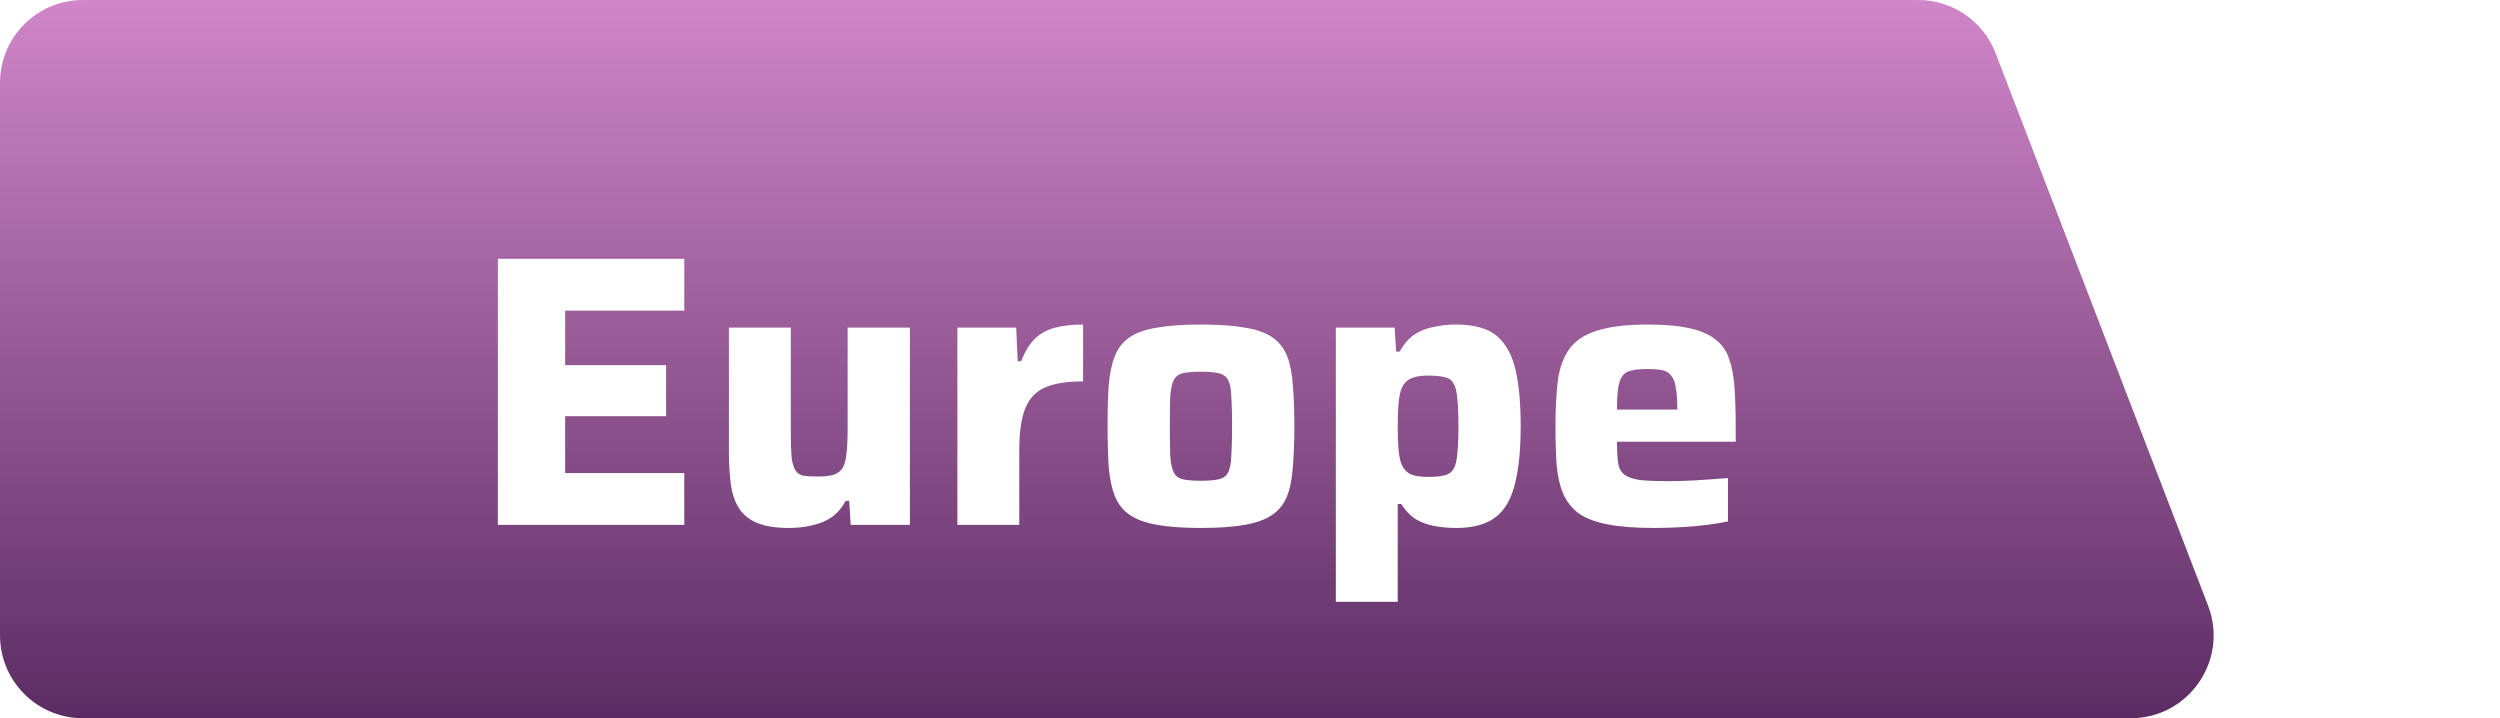 <svg width="181" height="52" viewBox="0 0 181 52" fill="none" xmlns="http://www.w3.org/2000/svg">
<path d="M0 46C0 49.314 2.686 52 6 52H154.264C158.475 52 161.375 47.776 159.864 43.846L144.479 3.846C143.588 1.529 141.362 3.8147e-06 138.879 3.8147e-06H6C2.686 3.8147e-06 0 2.686 0 6V46Z" fill="url(#paint0_linear_95_196)"/>
<g filter="url(#filter0_d_95_196)">
<path d="M36.045 36V16.736H49.541V20.488H40.917V24.436H48.225V28.132H40.917V32.248H49.541V36H36.045ZM57.113 36.224C56.161 36.224 55.396 36.103 54.817 35.86C54.238 35.617 53.8 35.263 53.501 34.796C53.202 34.329 53.006 33.751 52.913 33.06C52.82 32.369 52.773 31.567 52.773 30.652V21.72H57.253V29.28C57.253 30.045 57.272 30.652 57.309 31.1C57.365 31.529 57.458 31.847 57.589 32.052C57.72 32.257 57.916 32.388 58.177 32.444C58.438 32.481 58.793 32.5 59.241 32.5C59.726 32.5 60.109 32.453 60.389 32.36C60.688 32.248 60.902 32.071 61.033 31.828C61.164 31.585 61.248 31.249 61.285 30.82C61.341 30.372 61.369 29.821 61.369 29.168V21.72H65.877V36H61.593L61.481 34.264H61.229C60.968 34.749 60.632 35.141 60.221 35.44C59.81 35.72 59.344 35.916 58.821 36.028C58.298 36.159 57.729 36.224 57.113 36.224ZM69.316 36V21.72H73.572L73.684 24.156H73.936C74.197 23.465 74.524 22.924 74.916 22.532C75.327 22.14 75.821 21.869 76.4 21.72C76.979 21.571 77.651 21.496 78.416 21.496V25.612C77.24 25.612 76.316 25.761 75.644 26.06C74.972 26.359 74.496 26.872 74.216 27.6C73.936 28.309 73.796 29.308 73.796 30.596V36H69.316ZM86.936 36.224C85.666 36.224 84.612 36.149 83.772 36C82.932 35.851 82.269 35.608 81.784 35.272C81.298 34.936 80.944 34.488 80.72 33.928C80.496 33.368 80.346 32.668 80.272 31.828C80.216 30.988 80.188 29.989 80.188 28.832C80.188 27.675 80.216 26.685 80.272 25.864C80.346 25.024 80.496 24.324 80.72 23.764C80.944 23.204 81.298 22.756 81.784 22.42C82.269 22.084 82.932 21.851 83.772 21.72C84.612 21.571 85.666 21.496 86.936 21.496C88.224 21.496 89.288 21.571 90.128 21.72C90.968 21.851 91.63 22.084 92.116 22.42C92.601 22.756 92.956 23.204 93.18 23.764C93.404 24.324 93.544 25.024 93.6 25.864C93.674 26.685 93.712 27.675 93.712 28.832C93.712 29.989 93.674 30.988 93.6 31.828C93.544 32.668 93.404 33.368 93.18 33.928C92.956 34.488 92.601 34.936 92.116 35.272C91.63 35.608 90.968 35.851 90.128 36C89.288 36.149 88.224 36.224 86.936 36.224ZM86.936 32.808C87.496 32.808 87.934 32.771 88.252 32.696C88.569 32.621 88.793 32.453 88.924 32.192C89.054 31.931 89.129 31.529 89.148 30.988C89.185 30.447 89.204 29.728 89.204 28.832C89.204 27.936 89.185 27.227 89.148 26.704C89.129 26.181 89.054 25.789 88.924 25.528C88.793 25.267 88.569 25.099 88.252 25.024C87.934 24.949 87.496 24.912 86.936 24.912C86.376 24.912 85.937 24.949 85.62 25.024C85.321 25.099 85.106 25.267 84.976 25.528C84.845 25.789 84.761 26.181 84.724 26.704C84.705 27.227 84.696 27.936 84.696 28.832C84.696 29.728 84.705 30.447 84.724 30.988C84.761 31.529 84.845 31.931 84.976 32.192C85.106 32.453 85.321 32.621 85.62 32.696C85.937 32.771 86.376 32.808 86.936 32.808ZM96.715 41.572V21.72H100.971L101.083 23.456H101.335C101.633 22.915 101.988 22.504 102.399 22.224C102.828 21.944 103.304 21.757 103.827 21.664C104.349 21.552 104.872 21.496 105.395 21.496C106.235 21.496 106.944 21.608 107.523 21.832C108.12 22.056 108.605 22.448 108.979 23.008C109.371 23.549 109.651 24.296 109.819 25.248C110.005 26.2 110.099 27.395 110.099 28.832C110.099 30.251 110.005 31.436 109.819 32.388C109.651 33.34 109.38 34.096 109.007 34.656C108.633 35.216 108.148 35.617 107.551 35.86C106.972 36.103 106.263 36.224 105.423 36.224C104.881 36.224 104.359 36.177 103.855 36.084C103.351 35.991 102.893 35.823 102.483 35.58C102.091 35.319 101.745 34.955 101.447 34.488H101.195V41.572H96.715ZM103.379 32.528C103.883 32.528 104.284 32.491 104.583 32.416C104.881 32.341 105.096 32.192 105.227 31.968C105.376 31.725 105.469 31.361 105.507 30.876C105.563 30.391 105.591 29.719 105.591 28.86C105.591 28.001 105.563 27.329 105.507 26.844C105.469 26.34 105.376 25.976 105.227 25.752C105.096 25.509 104.881 25.36 104.583 25.304C104.284 25.229 103.883 25.192 103.379 25.192C102.837 25.192 102.417 25.267 102.119 25.416C101.839 25.547 101.624 25.78 101.475 26.116C101.363 26.415 101.288 26.797 101.251 27.264C101.213 27.712 101.195 28.244 101.195 28.86C101.195 29.495 101.213 30.036 101.251 30.484C101.288 30.932 101.353 31.287 101.447 31.548C101.596 31.921 101.82 32.183 102.119 32.332C102.417 32.463 102.837 32.528 103.379 32.528ZM119.757 36.224C118.413 36.224 117.303 36.14 116.425 35.972C115.548 35.804 114.848 35.543 114.325 35.188C113.821 34.815 113.439 34.339 113.177 33.76C112.935 33.181 112.776 32.491 112.701 31.688C112.645 30.885 112.617 29.952 112.617 28.888C112.617 27.6 112.673 26.489 112.785 25.556C112.916 24.623 113.196 23.857 113.625 23.26C114.055 22.663 114.717 22.224 115.613 21.944C116.528 21.645 117.76 21.496 119.309 21.496C120.56 21.496 121.577 21.589 122.361 21.776C123.145 21.944 123.761 22.215 124.209 22.588C124.676 22.943 125.003 23.409 125.189 23.988C125.395 24.567 125.525 25.267 125.581 26.088C125.637 26.891 125.665 27.824 125.665 28.888V29.98H117.069C117.069 30.615 117.097 31.128 117.153 31.52C117.209 31.893 117.359 32.173 117.601 32.36C117.844 32.547 118.217 32.677 118.721 32.752C119.225 32.808 119.925 32.836 120.821 32.836C121.176 32.836 121.596 32.827 122.081 32.808C122.567 32.789 123.071 32.761 123.593 32.724C124.135 32.687 124.639 32.649 125.105 32.612V35.748C124.695 35.841 124.191 35.925 123.593 36C123.015 36.075 122.389 36.131 121.717 36.168C121.045 36.205 120.392 36.224 119.757 36.224ZM121.437 28.104V27.656C121.437 26.984 121.4 26.452 121.325 26.06C121.269 25.668 121.157 25.379 120.989 25.192C120.84 24.987 120.625 24.856 120.345 24.8C120.065 24.744 119.711 24.716 119.281 24.716C118.796 24.716 118.404 24.753 118.105 24.828C117.825 24.884 117.611 25.015 117.461 25.22C117.312 25.425 117.209 25.724 117.153 26.116C117.097 26.508 117.069 27.021 117.069 27.656H121.913L121.437 28.104Z" fill="white"/>
</g>
<defs>
<filter id="filter0_d_95_196" x="34.045" y="16.736" width="93.621" height="28.836" filterUnits="userSpaceOnUse" color-interpolation-filters="sRGB">
<feFlood flood-opacity="0" result="BackgroundImageFix"/>
<feColorMatrix in="SourceAlpha" type="matrix" values="0 0 0 0 0 0 0 0 0 0 0 0 0 0 0 0 0 0 127 0" result="hardAlpha"/>
<feOffset dy="2"/>
<feGaussianBlur stdDeviation="1"/>
<feComposite in2="hardAlpha" operator="out"/>
<feColorMatrix type="matrix" values="0 0 0 0 0 0 0 0 0 0 0 0 0 0 0 0 0 0 0.2 0"/>
<feBlend mode="normal" in2="BackgroundImageFix" result="effect1_dropShadow_95_196"/>
<feBlend mode="normal" in="SourceGraphic" in2="effect1_dropShadow_95_196" result="shape"/>
</filter>
<linearGradient id="paint0_linear_95_196" x1="90.5" y1="52" x2="90.5" y2="3.8147e-06" gradientUnits="userSpaceOnUse">
<stop stop-color="#5B2C63"/>
<stop offset="1" stop-color="#D086C9"/>
</linearGradient>
</defs>
</svg>

